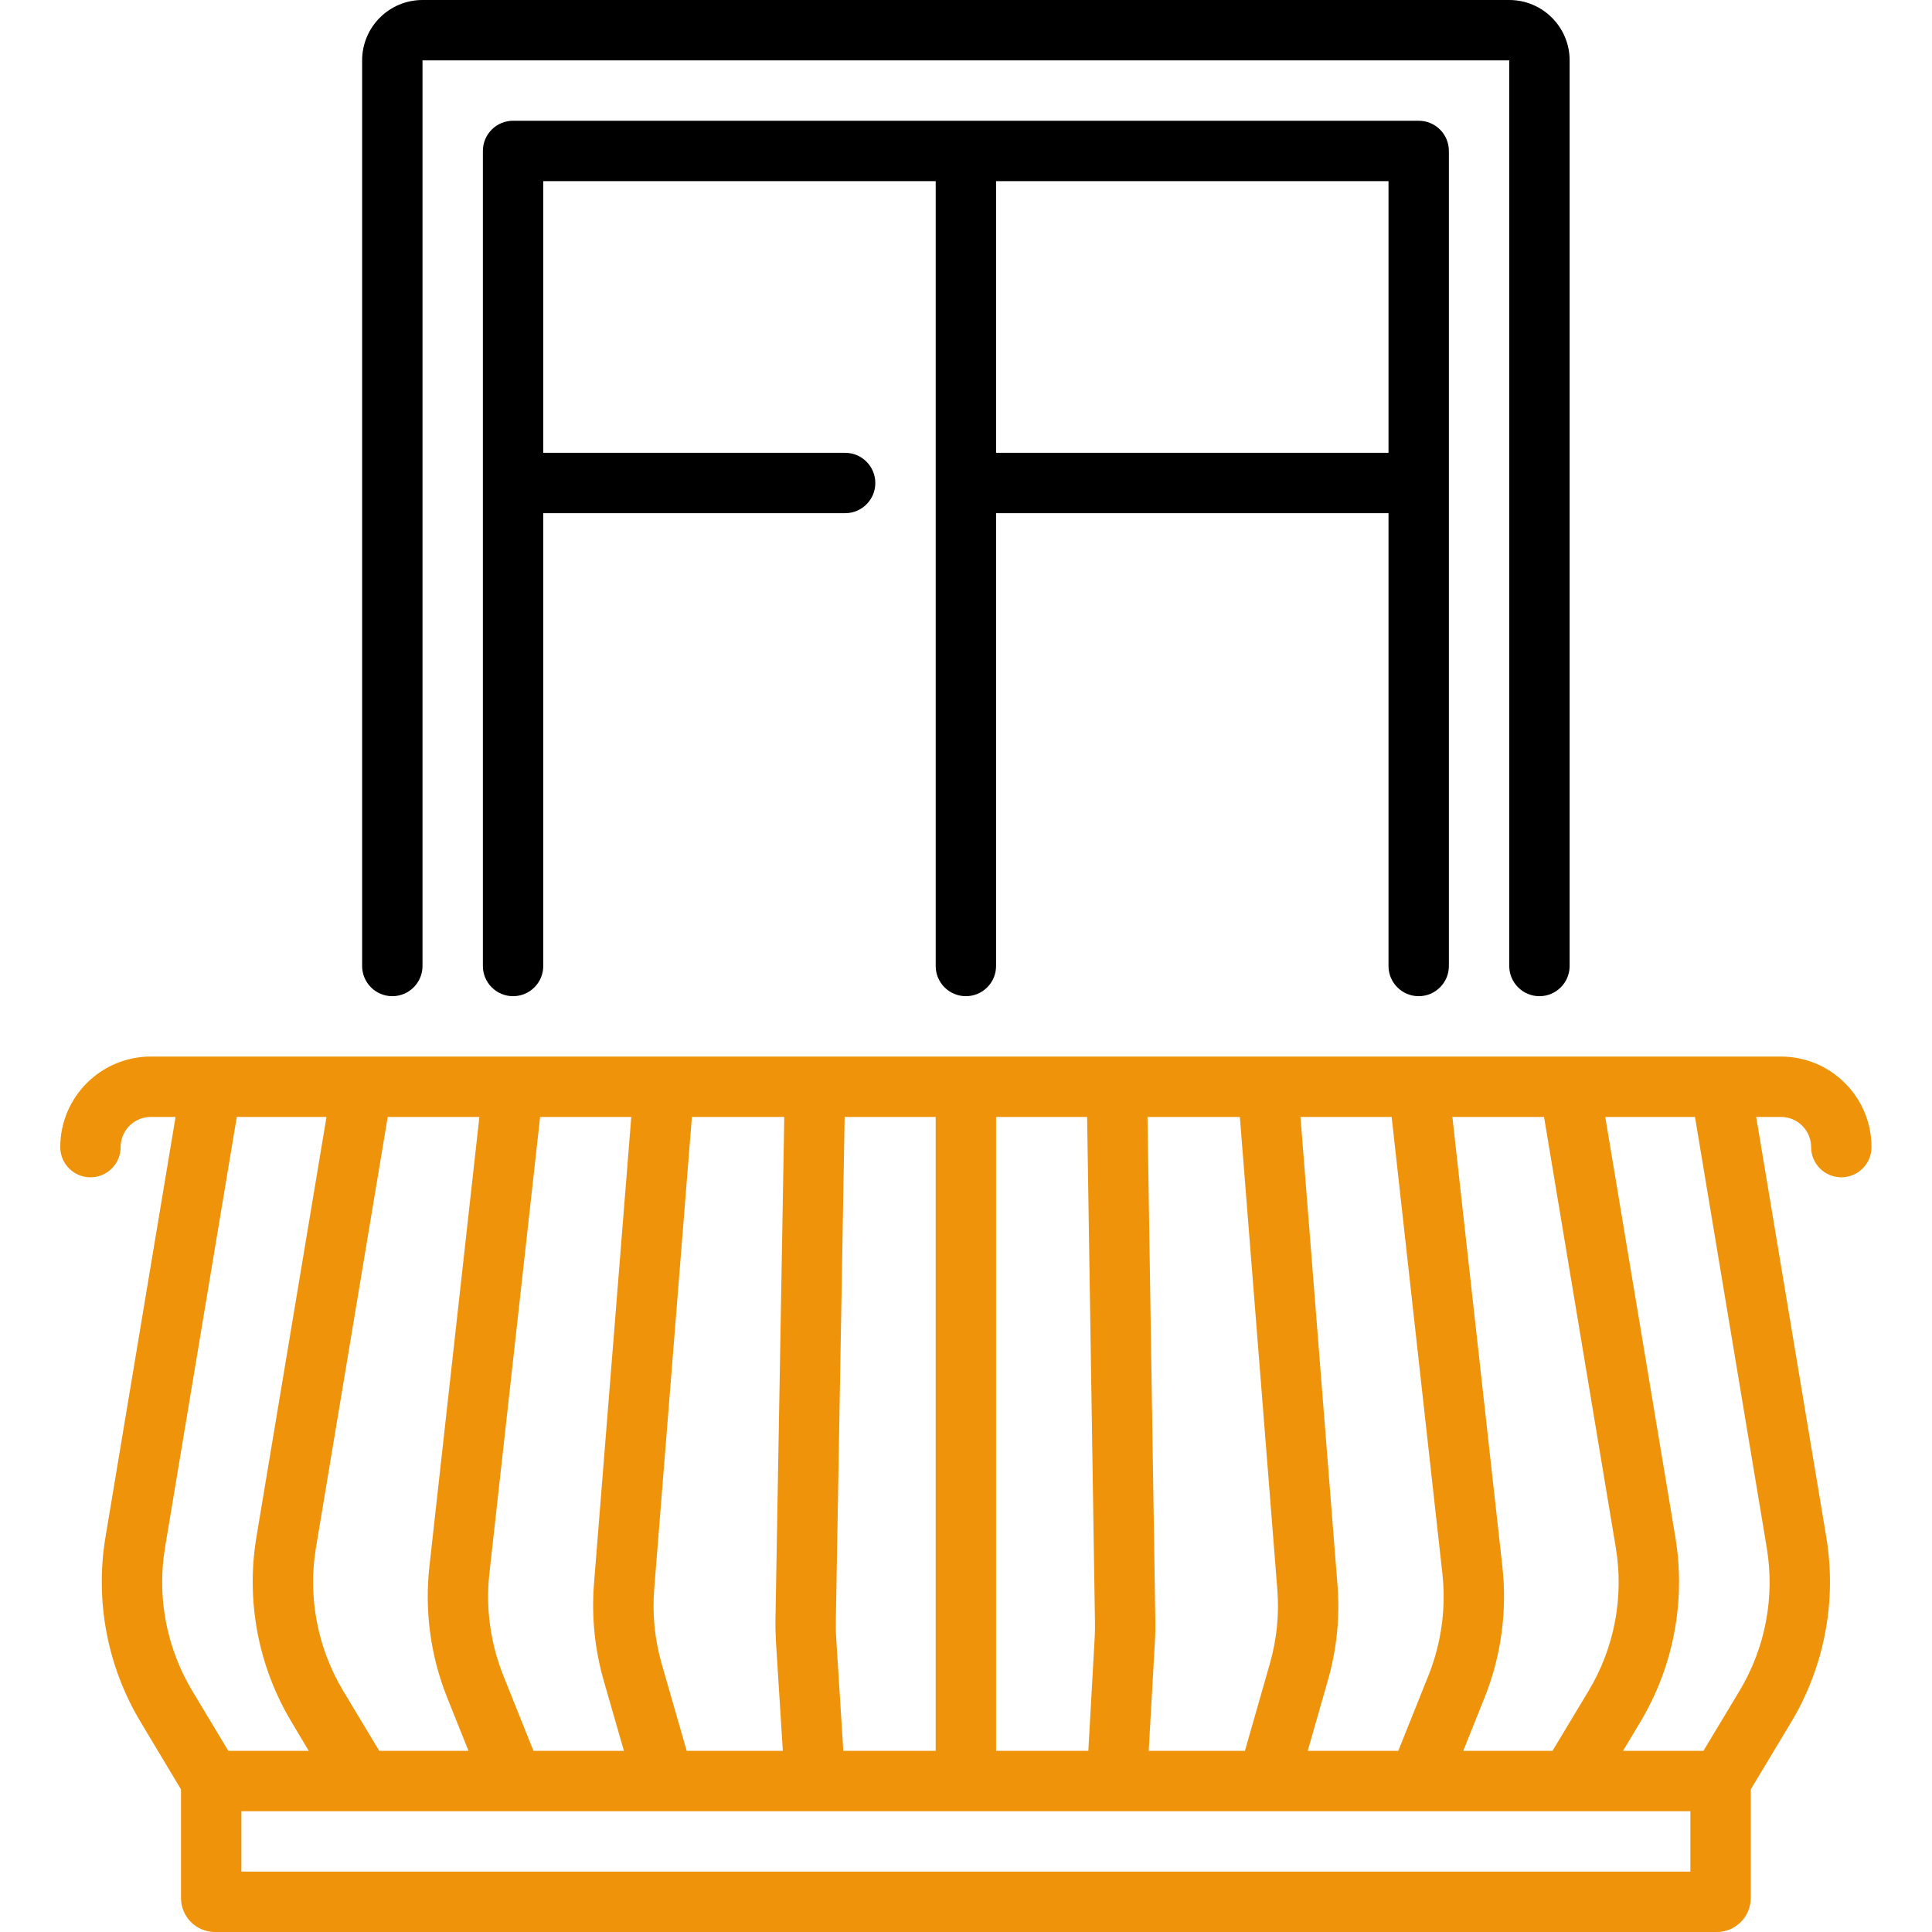<svg width="16" height="16" viewBox="0 0 16 16" fill="none" xmlns="http://www.w3.org/2000/svg">
<g clip-path="url(#clip0_36_669)">
<path d="M14.749 8.75H14.249H4.252C4.251 8.75 4.251 8.75 4.25 8.75H1.749H1.249C0.835 8.75 0.499 9.086 0.499 9.5C0.499 9.638 0.611 9.75 0.749 9.75C0.887 9.75 0.999 9.638 0.999 9.5C0.999 9.362 1.111 9.25 1.249 9.25H1.454L0.873 12.733C0.786 13.26 0.889 13.802 1.164 14.26L1.499 14.819V15.719C1.499 15.874 1.625 16 1.78 16H14.218C14.373 16 14.499 15.874 14.499 15.719V14.819L14.835 14.26C15.109 13.802 15.212 13.26 15.125 12.733L14.544 9.25H14.749C14.887 9.25 14.999 9.362 14.999 9.5C14.999 9.638 15.111 9.75 15.249 9.75C15.387 9.75 15.499 9.638 15.499 9.5C15.499 9.086 15.163 8.75 14.749 8.75ZM13.156 14.003L12.857 14.5H12.118L12.295 14.058C12.432 13.716 12.483 13.341 12.442 12.974L12.028 9.25H12.787L13.381 12.815C13.45 13.225 13.37 13.647 13.156 14.003ZM10.83 14.5L10.997 13.916C11.071 13.657 11.098 13.389 11.076 13.12L10.77 9.25H11.525L11.945 13.03C11.977 13.315 11.937 13.606 11.831 13.873L11.58 14.5H10.83ZM9.513 14.5L9.565 13.586C9.568 13.532 9.569 13.478 9.568 13.424L9.503 9.25H10.268L10.578 13.16C10.595 13.369 10.574 13.577 10.516 13.779L10.31 14.5H9.513ZM8.249 14.5V9.25H9.003L9.068 13.432C9.069 13.474 9.068 13.516 9.066 13.558L9.013 14.5H8.249ZM6.984 14.5L6.925 13.564C6.922 13.518 6.921 13.471 6.922 13.425L6.995 9.25H7.749V14.5H6.984ZM3.141 14.5L2.842 14.003C2.629 13.647 2.548 13.225 2.617 12.815L3.211 9.25H3.97L3.556 12.974C3.515 13.341 3.566 13.716 3.703 14.058L3.88 14.5H3.141ZM4.418 14.5L4.167 13.873C4.061 13.606 4.021 13.315 4.053 13.03L4.473 9.25H5.228L4.919 13.118C4.898 13.388 4.925 13.658 5 13.919L5.167 14.5H4.418ZM5.687 14.5L5.48 13.78C5.422 13.578 5.401 13.368 5.418 13.158L5.73 9.25H6.495L6.422 13.416C6.421 13.475 6.423 13.536 6.426 13.595L6.483 14.5H5.687ZM1.367 12.815L1.961 9.25H2.704L2.123 12.733C2.036 13.26 2.139 13.802 2.414 14.26L2.557 14.5H1.891L1.592 14.003C1.379 13.647 1.298 13.225 1.367 12.815ZM13.999 15.5H1.999V15H2.999C2.999 15 2.999 15 2.999 15C2.999 15 3 15 3 15H4.248C4.249 15 4.249 15 4.249 15C4.25 15 4.25 15 4.25 15H5.498C5.498 15 5.499 15 5.499 15C5.499 15 5.499 15 5.5 15H10.498C10.499 15 10.499 15 10.499 15C10.499 15 10.5 15 10.5 15H11.748C11.748 15 11.748 15 11.749 15C11.749 15 11.749 15 11.75 15H12.998C12.998 15 12.999 15 12.999 15C12.999 15 12.999 15 12.999 15H13.999V15.5ZM14.406 14.003L14.107 14.5H13.441L13.585 14.26C13.859 13.802 13.962 13.26 13.875 12.733L13.294 9.25H14.037L14.631 12.815C14.7 13.225 14.62 13.647 14.406 14.003Z" fill="#EE930A"/>
<path d="M3.249 8.25C3.387 8.25 3.499 8.138 3.499 8V0.5H12.499V8C12.499 8.138 12.611 8.25 12.749 8.25C12.887 8.25 12.999 8.138 12.999 8V0.5C12.999 0.224 12.775 0 12.499 0H3.499C3.223 0 2.999 0.224 2.999 0.5V8C2.999 8.138 3.111 8.25 3.249 8.25Z" fill="black"/>
<path d="M11.749 8.25C11.887 8.25 11.999 8.138 11.999 8V1.25C11.999 1.112 11.887 1 11.749 1H4.249C4.111 1 3.999 1.112 3.999 1.25V8C3.999 8.138 4.111 8.25 4.249 8.25C4.387 8.25 4.499 8.138 4.499 8V4.25H6.999C7.137 4.25 7.249 4.138 7.249 4C7.249 3.862 7.137 3.75 6.999 3.75H4.499V1.5H7.749V8C7.749 8.138 7.861 8.25 7.999 8.25C8.137 8.25 8.249 8.138 8.249 8V4.25H11.499V8C11.499 8.138 11.611 8.25 11.749 8.25ZM8.249 3.75V1.5H11.499V3.75H8.249Z" fill="black"/>
</g>
<defs>
<clipPath id="clip0_36_669">
<rect width="16" height="16" fill="white" transform="translate(-0.001)"/>
</clipPath>
</defs>
</svg>
